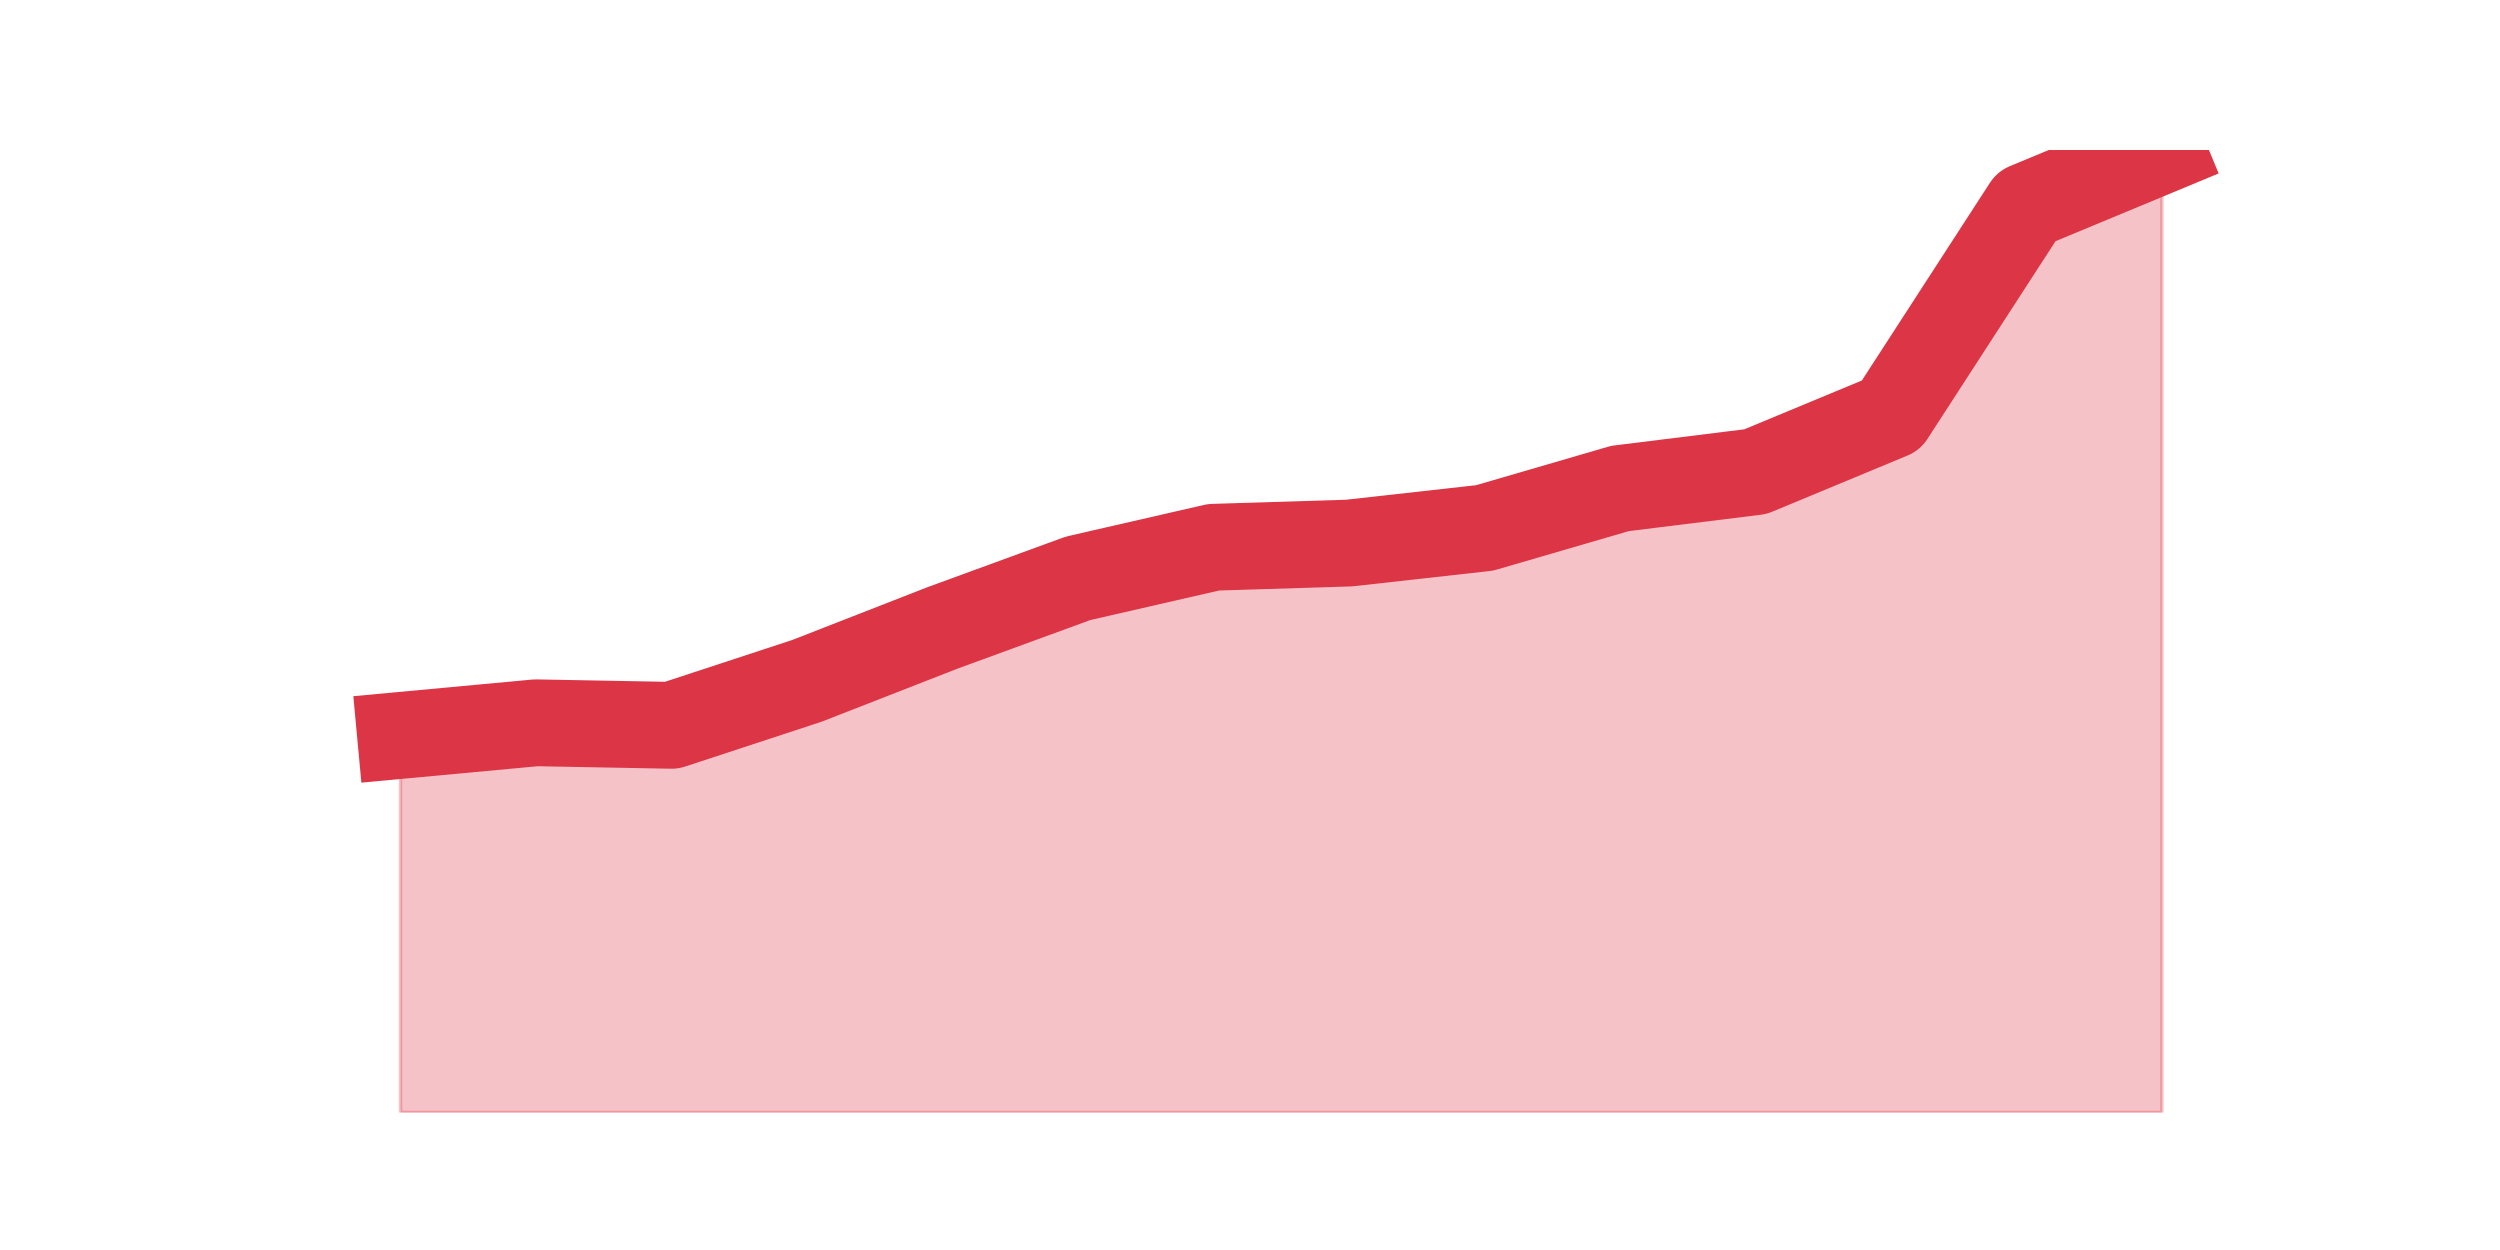 <?xml version="1.0" encoding="utf-8" standalone="no"?>
<!DOCTYPE svg PUBLIC "-//W3C//DTD SVG 1.1//EN"
  "http://www.w3.org/Graphics/SVG/1.1/DTD/svg11.dtd">
<svg height="360pt" version="1.1" viewBox="0 0 720 360" width="720pt" xmlns="http://www.w3.org/2000/svg" xmlns:xlink="http://www.w3.org/1999/xlink">
 <defs>
  <style type="text/css">*{stroke-linecap:butt;stroke-linejoin:round;}</style>
 </defs>
 <g id="figure_1">
  <g id="patch_1">
   <path d="M 0 360 
L 720 360 
L 720 0 
L 0 0 
z
" style="fill:none;"/>
  </g>
  <g id="axes_1">
   <g id="matplotlib.axis_1"/>
   <g id="matplotlib.axis_2"/>
   <g id="PolyCollection_1">
    <defs>
     <path d="M 115.364 -148.206 
L 115.364 -39.6 
L 154.385 -39.6 
L 193.406 -39.6 
L 232.427 -39.6 
L 271.448 -39.6 
L 310.469 -39.6 
L 349.49 -39.6 
L 388.51 -39.6 
L 427.531 -39.6 
L 466.552 -39.6 
L 505.573 -39.6 
L 544.594 -39.6 
L 583.615 -39.6 
L 622.636 -39.6 
L 622.636 -316.8 
L 622.636 -316.8 
L 583.615 -300.594 
L 544.594 -240.364 
L 505.573 -224.158 
L 466.552 -219.32 
L 427.531 -207.952 
L 388.51 -203.598 
L 349.49 -202.388 
L 310.469 -193.439 
L 271.448 -179.168 
L 232.427 -163.929 
L 193.406 -151.109 
L 154.385 -151.835 
L 115.364 -148.206 
z
" id="m39ecf73f4f" style="stroke:#dc3545;stroke-opacity:0.3;"/>
    </defs>
    <g clip-path="url(#p0ad106c3e6)">
     <use style="fill:#dc3545;fill-opacity:0.3;stroke:#dc3545;stroke-opacity:0.3;" x="0" xlink:href="#m39ecf73f4f" y="360"/>
    </g>
   </g>
   <g id="line2d_1">
    <path clip-path="url(#p0ad106c3e6)" d="M 115.364 211.794 
L 154.385 208.165 
L 193.406 208.891 
L 232.427 196.071 
L 271.448 180.832 
L 310.469 166.561 
L 349.49 157.612 
L 388.51 156.402 
L 427.531 152.048 
L 466.552 140.68 
L 505.573 135.842 
L 544.594 119.636 
L 583.615 59.406 
L 622.636 43.2 
" style="fill:none;stroke:#dc3545;stroke-linecap:square;stroke-width:25;"/>
   </g>
  </g>
 </g>
 <defs>
  <clipPath id="p0ad106c3e6">
   <rect height="277.2" width="558" x="90" y="43.2"/>
  </clipPath>
 </defs>
</svg>
